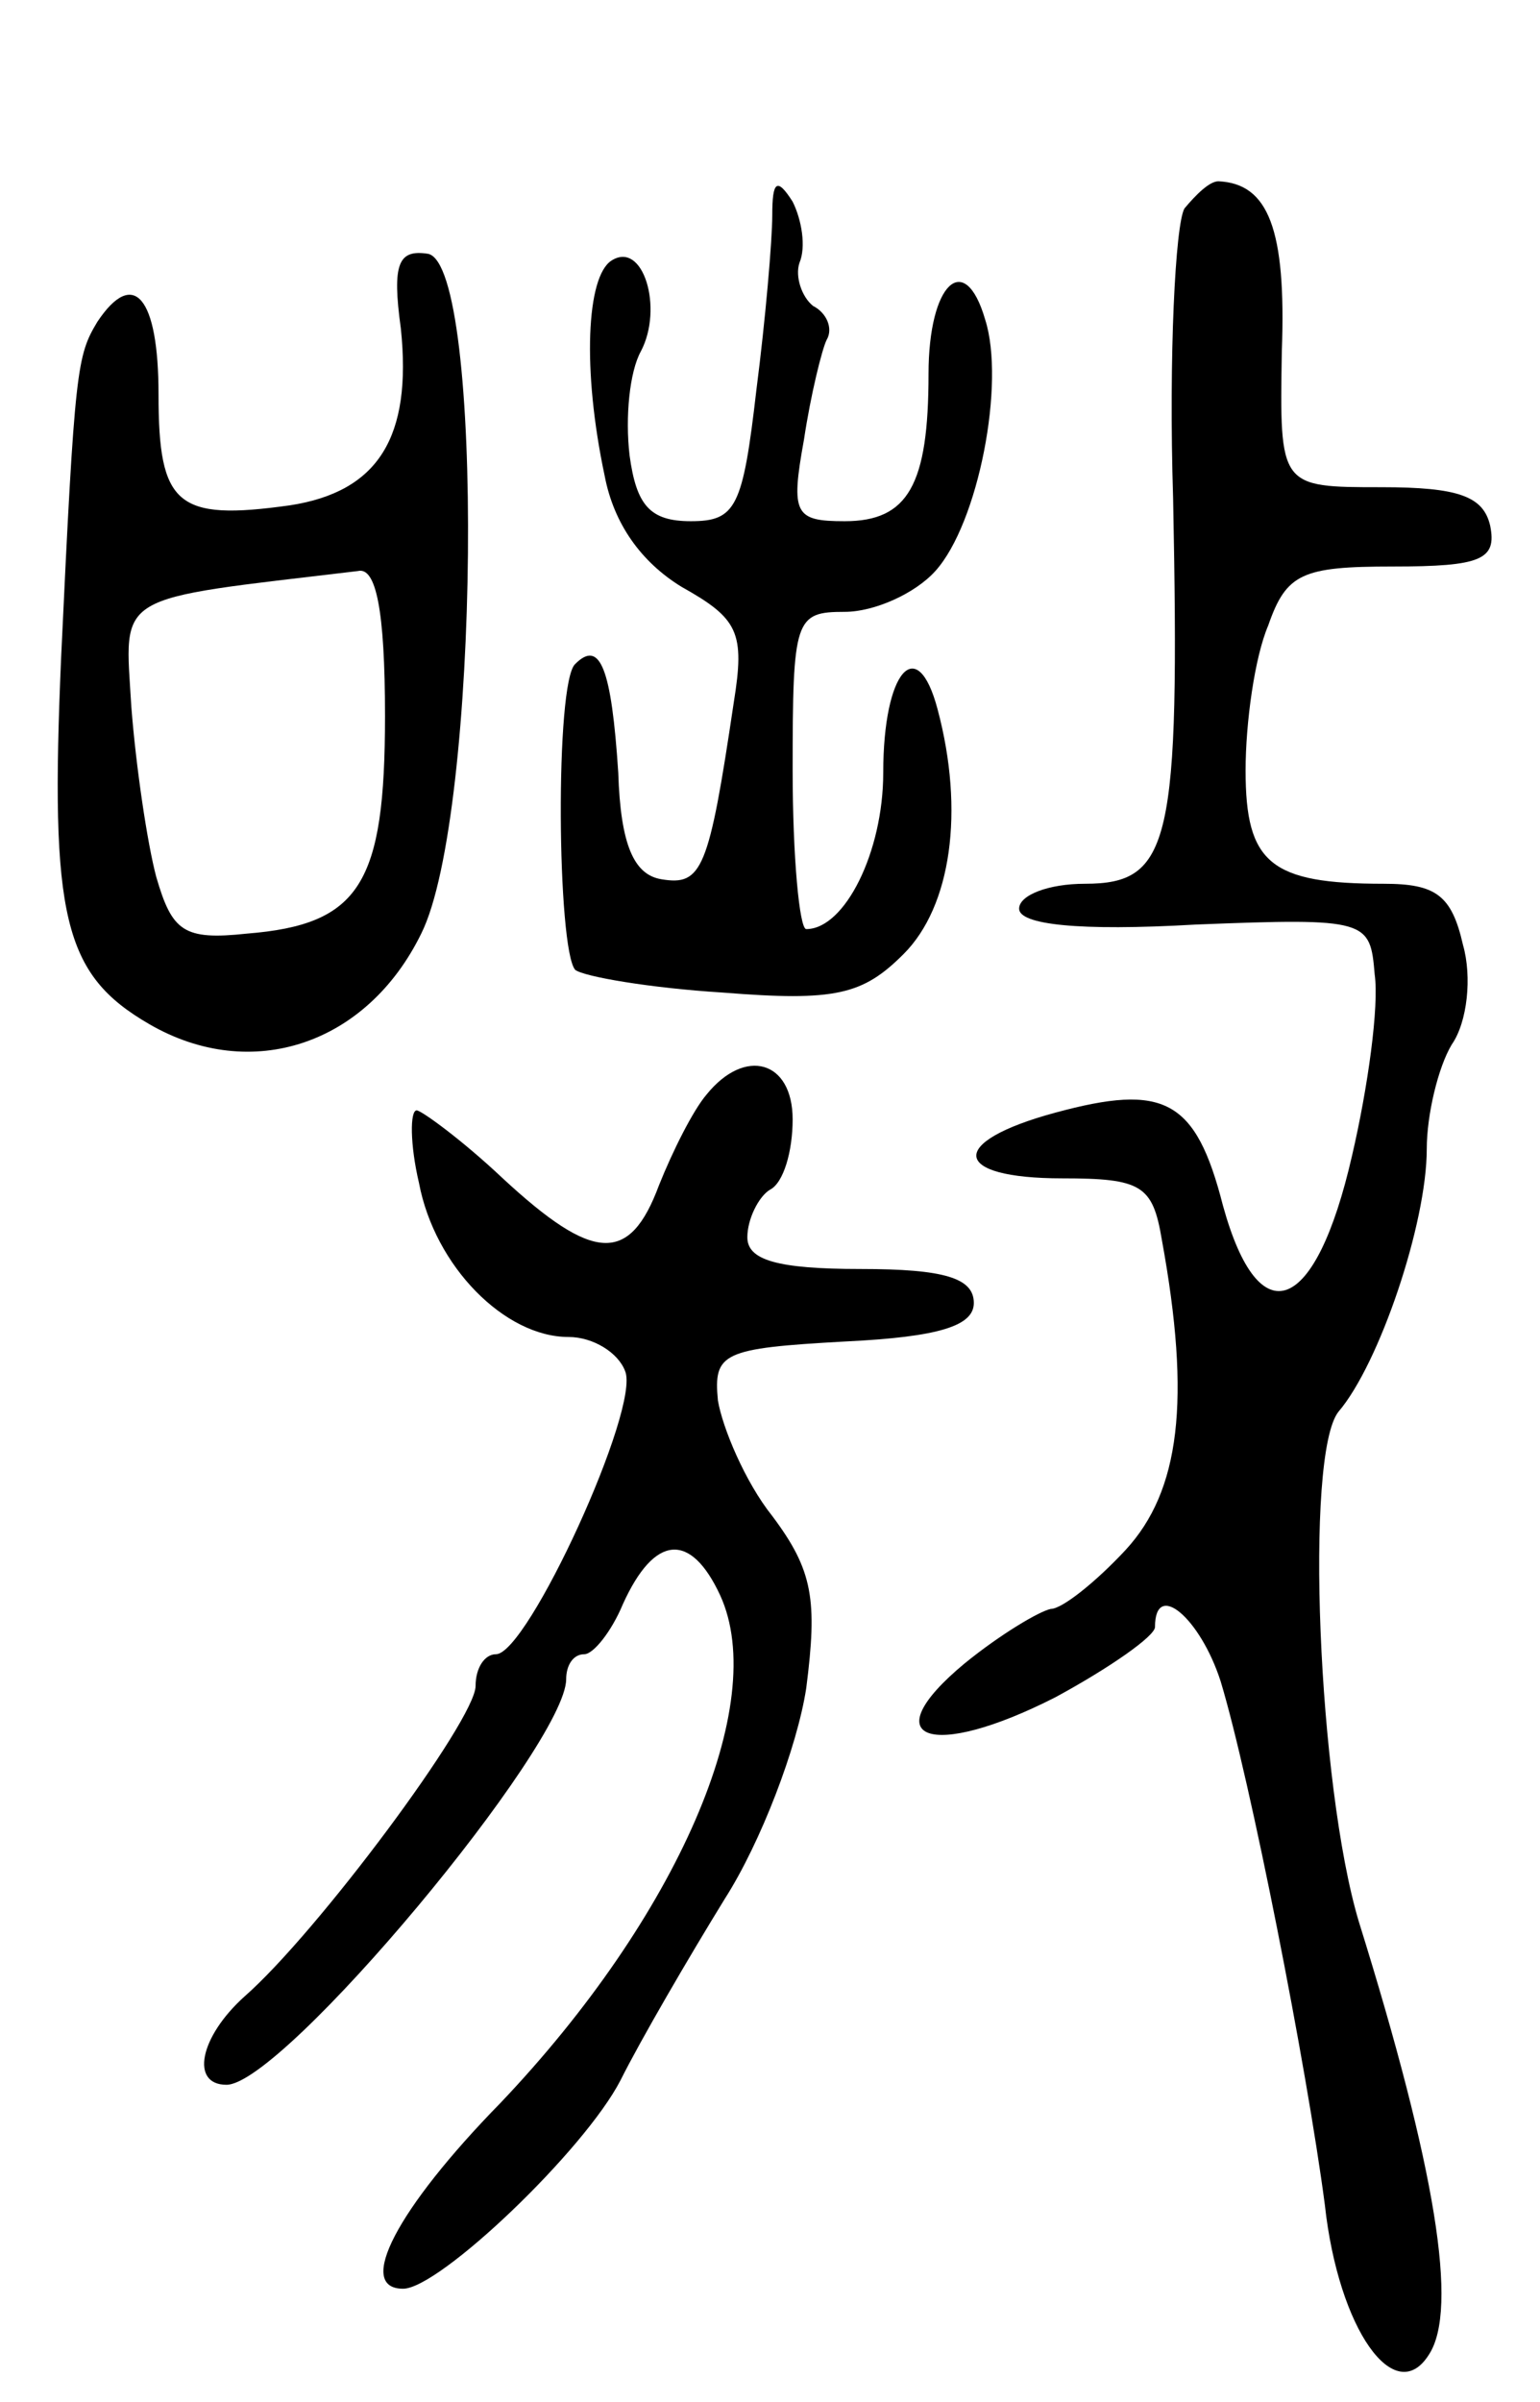 <svg version="1.0" xmlns="http://www.w3.org/2000/svg"
 width="68pt" height="106pt" viewBox="0 0 68 106"
 preserveAspectRatio="xMidYMid meet">
<g transform="translate(0,106) scale(0.1,-0.1)"
fill="#000000" stroke="none">
<path d="M341 965 c0 -11 -3 -46 -7 -77 -6 -52 -9 -58 -29 -58 -18 0 -24 7
-27 29 -2 17 0 37 5 46 10 19 1 49 -13 40 -11 -7 -13 -48 -3 -95 4 -21 16 -38
34 -49 25 -14 28 -20 23 -51 -11 -74 -14 -81 -32 -78 -12 2 -18 15 -19 47 -3
46 -8 59 -19 48 -9 -8 -8 -126 0 -135 4 -3 33 -8 65 -10 50 -4 62 -1 80 17 21
21 27 63 15 108 -9 34 -24 17 -24 -28 0 -35 -17 -69 -34 -69 -3 0 -6 32 -6 70
0 67 1 70 23 70 13 0 31 8 40 18 19 21 31 83 22 111 -9 31 -25 16 -25 -24 0
-49 -9 -65 -37 -65 -22 0 -24 3 -18 36 3 20 8 40 10 44 3 5 0 12 -6 15 -5 4
-8 13 -6 19 3 7 1 19 -3 27 -7 11 -9 9 -9 -6z"/>
<path d="M523 968 c-4 -7 -7 -65 -5 -128 3 -152 -1 -170 -39 -170 -16 0 -29
-5 -29 -11 0 -7 26 -10 78 -7 76 3 77 2 79 -22 2 -14 -3 -50 -10 -80 -16 -70
-41 -80 -57 -22 -12 47 -26 54 -74 41 -48 -13 -46 -29 3 -29 35 0 40 -3 44
-27 13 -71 8 -111 -16 -137 -13 -14 -28 -26 -33 -26 -5 -1 -22 -11 -38 -24
-41 -34 -15 -43 40 -15 24 13 44 27 44 31 0 21 20 4 29 -24 13 -43 38 -170 46
-231 6 -55 31 -90 46 -66 13 20 3 82 -31 191 -18 60 -24 206 -9 225 18 21 39
83 39 116 0 15 5 36 11 46 7 10 9 30 5 44 -5 22 -12 27 -35 27 -50 0 -61 9
-61 50 0 21 4 50 10 64 8 23 15 26 55 26 39 0 46 3 43 18 -3 13 -14 17 -48 17
-45 0 -45 0 -44 60 2 54 -6 74 -28 75 -4 0 -10 -6 -15 -12z"/>
<path d="M177 915 c5 -48 -10 -72 -49 -78 -50 -7 -58 0 -58 49 0 43 -11 56
-27 32 -9 -15 -10 -20 -16 -148 -5 -115 1 -140 39 -162 45 -26 96 -9 120 40
26 52 28 295 3 300 -13 2 -16 -4 -12 -33z m-7 -171 c0 -74 -11 -92 -61 -96
-28 -3 -33 1 -40 25 -4 15 -9 49 -11 75 -3 51 -9 47 100 60 8 2 12 -17 12 -64z"/>
<path d="M312 577 c-6 -7 -15 -25 -21 -40 -13 -35 -29 -34 -69 3 -18 17 -36
30 -38 30 -3 0 -3 -15 1 -32 7 -37 38 -68 66 -68 11 0 22 -7 25 -15 7 -16 -43
-125 -57 -125 -5 0 -9 -6 -9 -14 0 -15 -70 -109 -102 -137 -20 -18 -24 -39 -8
-39 25 0 150 150 150 179 0 6 3 11 8 11 4 0 12 10 17 22 14 31 30 32 43 4 22
-48 -19 -142 -97 -224 -46 -47 -64 -82 -43 -82 16 0 80 61 96 92 9 18 30 54
46 80 16 25 32 67 36 93 5 39 3 52 -15 76 -12 15 -22 39 -24 51 -2 21 2 23 56
26 42 2 57 7 57 17 0 11 -13 15 -50 15 -37 0 -50 4 -50 14 0 8 5 18 10 21 6 3
10 17 10 31 0 26 -21 32 -38 11z"/>
</g>
</svg>
